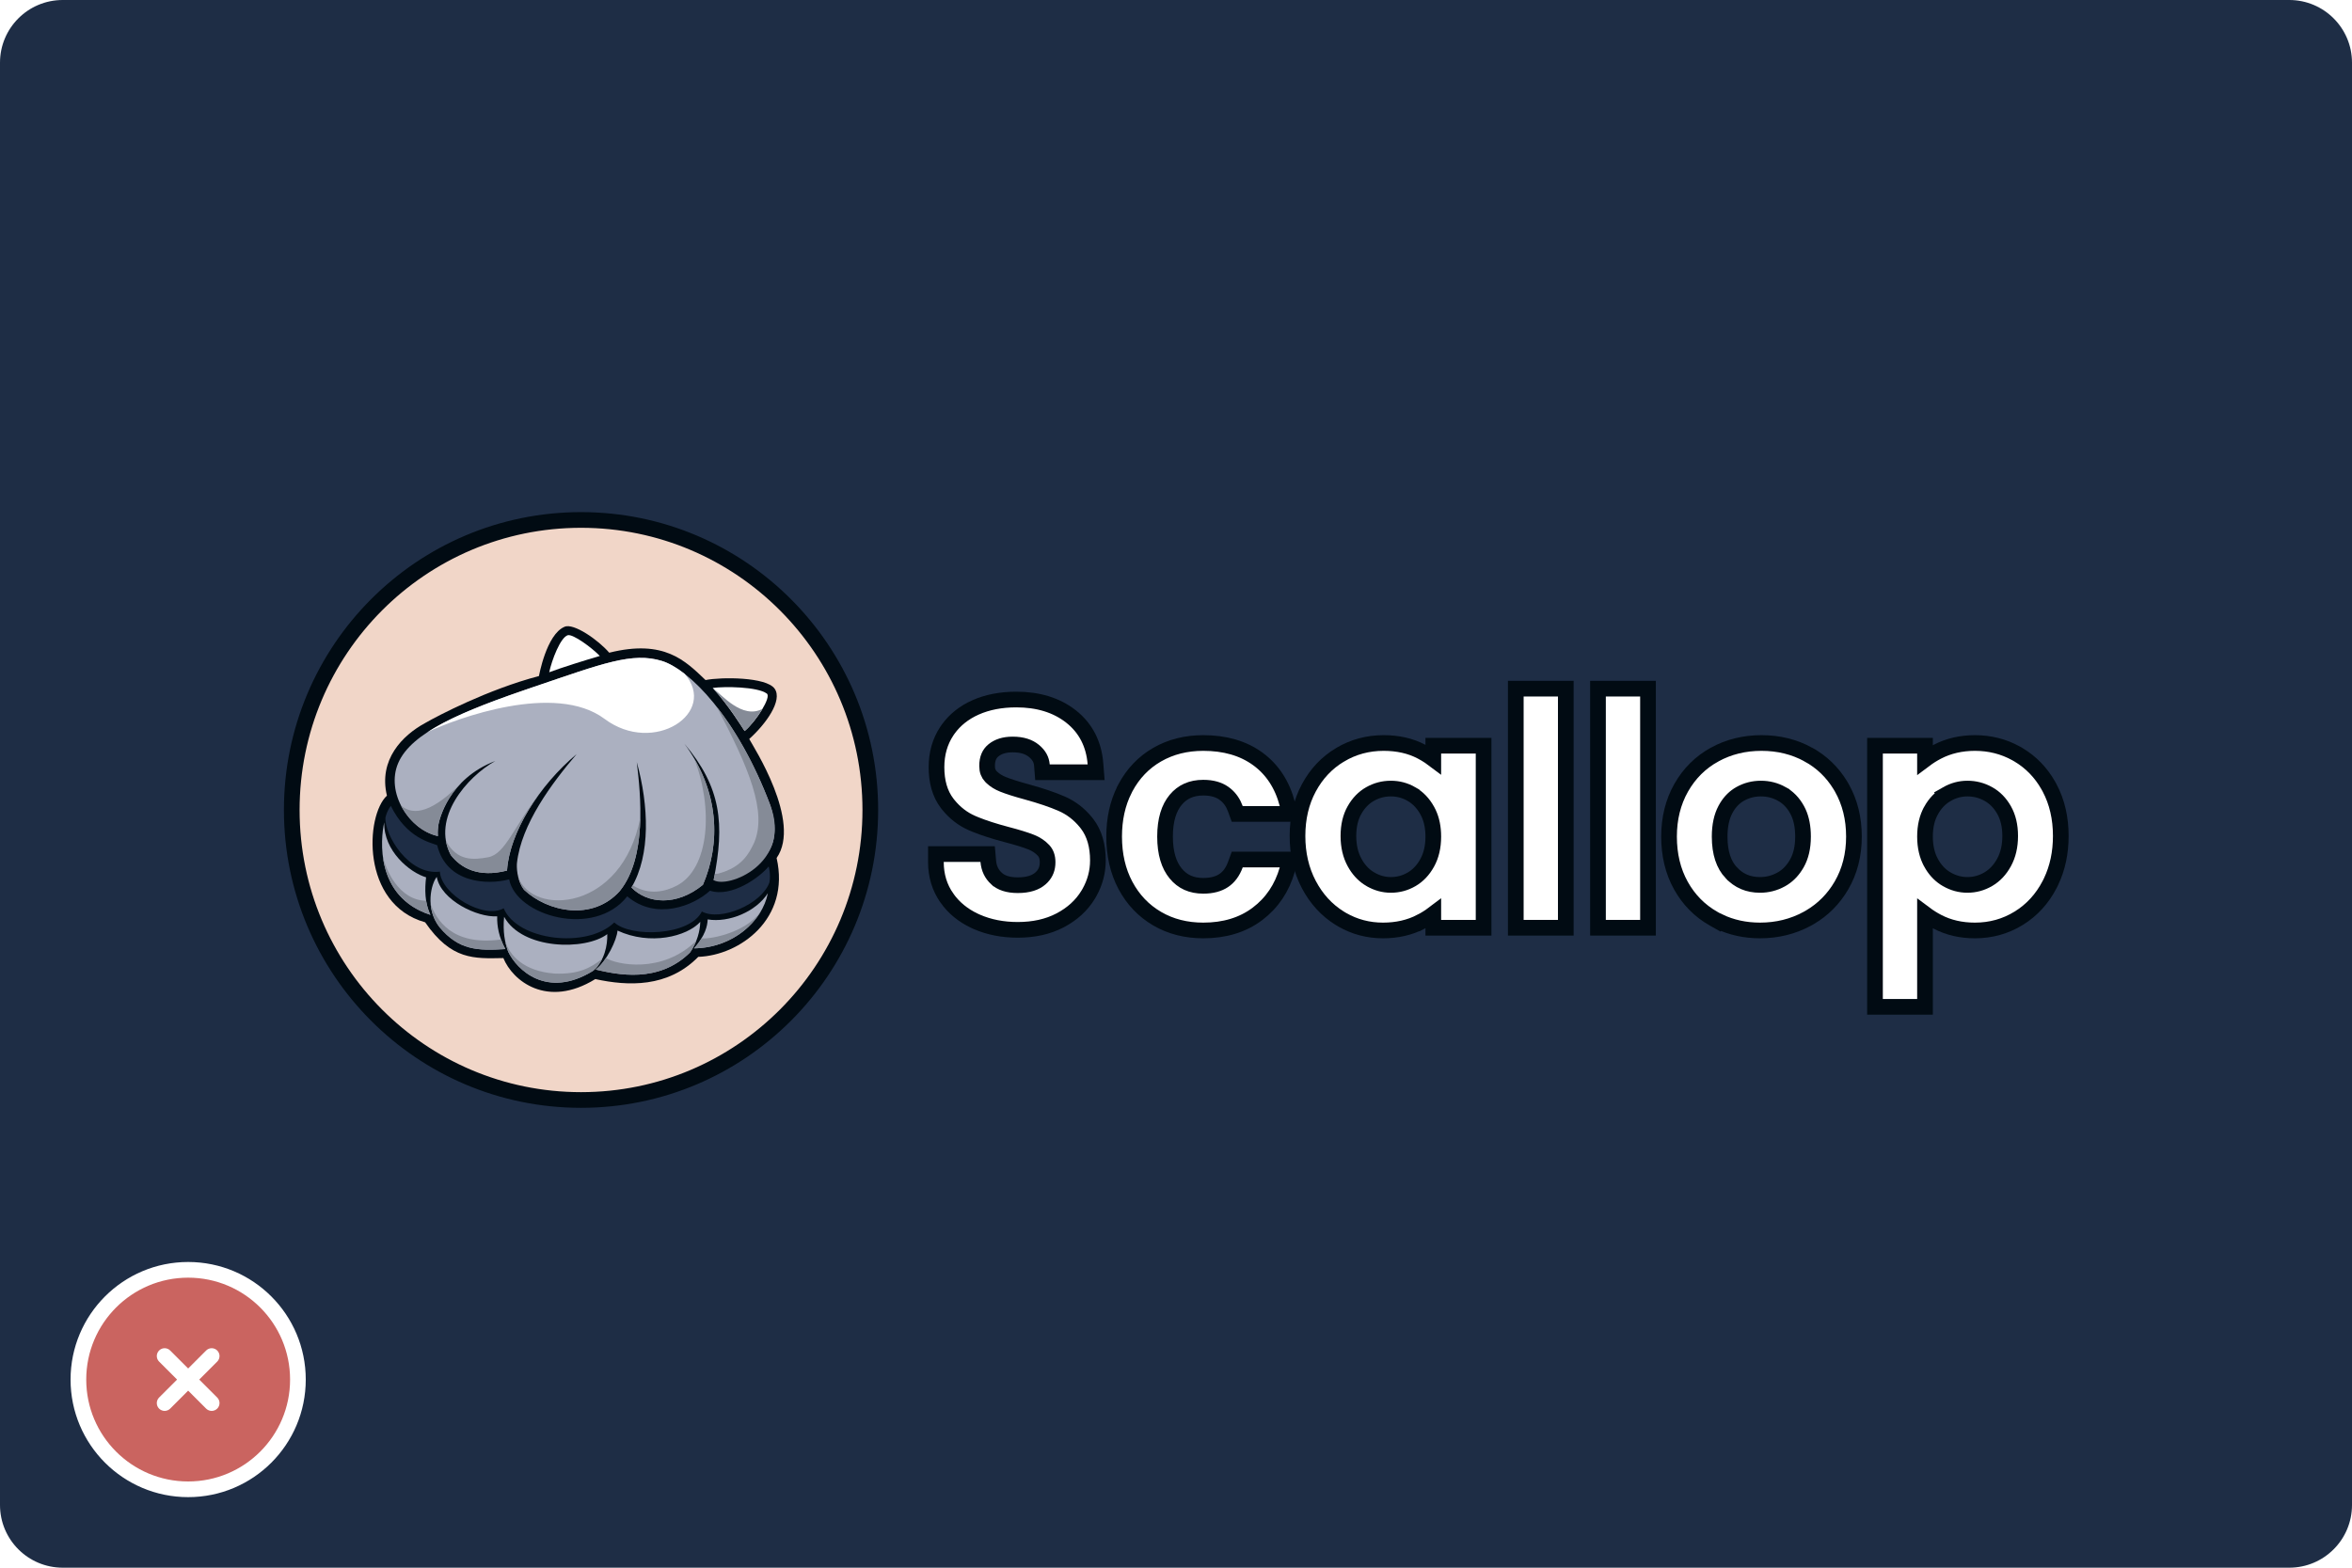 <svg width="300" height="200" viewBox="0 0 300 200" fill="none" xmlns="http://www.w3.org/2000/svg">
<path d="M0 8C0 3.582 3.582 0 8 0H292C296.418 0 300 3.582 300 8V192C300 196.418 296.418 200 292 200H8C3.582 200 0 196.418 0 192V8Z" fill="#1E2D45"/>
<g filter="url(#filter0_d_1_8272)">
<path d="M74.111 62.334C94.492 62.334 111.009 78.902 111.009 99.334C111.009 119.765 94.492 136.333 74.111 136.333C53.731 136.333 37.214 119.765 37.214 99.334C37.214 78.902 53.731 62.334 74.111 62.334Z" fill="#F1D6C8" stroke="#010B13" stroke-width="2"/>
<path d="M95.564 90.278C97.663 88.395 99.871 85.355 98.802 83.855C97.732 82.355 91.98 82.358 89.995 82.76C87.417 80.314 84.746 77.516 77.708 79.27C76.316 77.65 73.163 75.446 72.007 75.964C69.69 76.93 68.745 82.246 68.745 82.246C62.227 83.96 55.832 87.317 54.257 88.227C51.314 89.814 48.261 92.919 49.353 97.507C46.628 100.012 45.986 111.34 54.227 113.664C57.578 118.511 60.475 118.293 64.204 118.226C65.367 121.108 69.77 124.703 75.932 120.908C80.108 121.814 85.178 122.03 89.064 118.072C94.353 117.888 100.837 113.231 99.058 105.462C102.295 100.834 96.085 91.245 95.564 90.278H95.564Z" fill="#010B13"/>
<path d="M88.188 117.334C88.145 117.379 88.101 117.424 88.057 117.469C88.101 117.425 88.144 117.38 88.188 117.334Z" fill="white"/>
<path d="M98.253 98.733C94.007 87.45 87.864 81.376 84.434 80.324C80.65 79.156 76.842 80.663 68.102 83.624C58.837 86.764 52.481 89.439 50.795 93.339C49.166 97.106 52.178 101.865 55.856 102.664C55.798 102.139 55.891 101.389 55.91 101.269C56.011 100.632 57.184 95.37 63.175 93.085C59.556 95.119 55.012 100.353 57.5 105.084C58.803 106.749 61.024 108.004 64.671 107.063C64.992 102.192 68.775 96.207 73.552 92.205C70.374 95.938 66.487 101.141 65.938 106.102C65.894 106.49 65.883 108.256 66.839 109.515C69.872 112.356 75.582 113.552 79.051 109.676C82.546 105.368 81.722 97.392 81.222 93.23C82.757 98.776 83.008 105.062 80.541 109.226C82.563 111.297 86.284 111.647 89.657 108.884C91.895 103.671 91.849 97.006 87.294 90.879C91.996 96.463 92.462 101.088 91.021 108.279C95.378 107.098 100.492 105.828 98.254 98.733L98.253 98.733Z" fill="#ABB0C0"/>
<path d="M54.35 107.925C52.279 107.319 48.91 104.555 49.011 100.91C48.525 103.051 47.837 110.415 54.9 112.715C54.164 111.189 54.169 109.403 54.35 107.925Z" fill="#ABB0C0"/>
<path d="M63.417 112.9C60.894 113.077 56.244 110.844 55.708 107.876C55.027 108.698 54.165 111.852 56.063 114.286C58.532 117.244 60.948 117.298 64.457 117.08C63.647 115.576 63.377 114.153 63.417 112.901L63.417 112.9Z" fill="#ABB0C0"/>
<path d="M89.322 113.613C89.322 113.613 89.322 113.612 89.322 113.611C87.615 115.481 82.926 116.653 78.764 114.72C78.695 115.885 77.383 118.625 75.987 119.697C78.706 120.331 84 121.494 88.021 117.504C88.938 116.157 89.277 114.797 89.322 113.612L89.322 113.613Z" fill="#ABB0C0"/>
<path d="M64.302 112.961C64.113 114.892 64.407 116.29 64.825 117.427C65.925 119.724 69.752 123.483 75.623 119.868C77.13 118.587 77.496 116.575 77.458 115.174C74.68 117.285 66.618 117.194 64.302 112.961Z" fill="#ABB0C0"/>
<path d="M90.263 113.296V113.297C90.24 114.103 89.956 115.375 88.523 116.988C93.513 116.923 97.26 113.497 97.939 109.953C96.446 112.294 92.99 113.746 90.263 113.296Z" fill="#ABB0C0"/>
<path d="M64.725 117.138C64.717 117.113 64.708 117.089 64.701 117.064C64.709 117.089 64.717 117.114 64.725 117.138Z" fill="#717071"/>
<path d="M75.624 119.868C76.148 119.544 76.457 119.017 76.716 118.506C76.447 119.004 76.09 119.471 75.624 119.868Z" fill="#717071"/>
<path d="M48.823 105.19C49.169 108.027 50.593 111.312 54.9 112.715C54.624 112.142 54.452 111.533 54.354 110.917C50.846 110.855 49.192 106.92 48.822 105.191L48.823 105.19Z" fill="#858B97"/>
<path d="M54.935 111.376C55.022 112.339 55.344 113.364 56.063 114.286C58.532 117.244 60.949 117.297 64.457 117.079C64.235 116.666 64.054 116.259 63.908 115.86C57.519 116.72 55.65 113.216 54.935 111.376L54.935 111.376Z" fill="#858B97"/>
<path d="M76.717 118.507C76.745 118.452 76.773 118.397 76.8 118.343C75.362 119.434 73.881 120.339 70.701 120.202C66.844 119.895 65 117.941 64.427 116.025C64.45 116.14 64.475 116.252 64.502 116.362C64.508 116.388 64.514 116.415 64.521 116.441C64.575 116.657 64.635 116.865 64.7 117.064C64.708 117.089 64.716 117.113 64.724 117.138C64.757 117.235 64.79 117.332 64.825 117.426C65.925 119.724 69.752 123.483 75.623 119.868C76.09 119.471 76.447 119.004 76.717 118.506L76.717 118.507Z" fill="#858B97"/>
<path d="M88.022 117.504C88.359 117.008 88.618 116.511 88.813 116.021C84.41 120.318 78.569 119.045 77.292 118.221C76.894 118.816 76.446 119.346 75.988 119.697C78.707 120.332 84.001 121.494 88.022 117.504Z" fill="#858B97"/>
<path d="M89.478 115.713C89.237 116.11 88.925 116.535 88.523 116.988C92.599 116.935 95.844 114.64 97.267 111.87C95.725 114.786 90.824 115.852 89.478 115.713V115.713Z" fill="#858B97"/>
<path d="M49.849 98.811C49.328 99.497 49.164 100.299 49.164 100.299C49.031 102.513 52.136 107.715 56.105 107.199C56.275 110.108 61.733 113.312 64.244 111.877C65.979 116.008 74.857 117.075 78.352 113.684C80.465 115.632 87.972 115.4 89.525 112.289C91.912 113.581 97.131 111.346 98.135 108.597C98.347 107.563 98.046 106.535 98.046 106.535C96.965 107.868 93.353 110.539 90.558 109.634C88.462 111.561 83.676 113.468 80.006 110.35C75.78 115.735 65.835 112.845 64.943 108.184C62.161 108.933 56.933 108.681 55.765 103.83C54.902 103.467 51.91 102.963 49.849 98.811Z" fill="#1E2D45"/>
<path d="M70.053 81.765C71.554 81.196 74.667 80.219 76.507 79.684C75.44 78.58 73.098 76.888 72.436 77.034C71.485 77.298 70.384 80.207 70.053 81.765Z" fill="white"/>
<path d="M90.911 83.766C92.993 86.054 94.641 88.761 94.977 89.263C96.423 88.04 98.424 84.937 97.808 84.482C96.612 83.6 92.389 83.558 90.911 83.766Z" fill="white"/>
<path d="M67.454 83.845C67.341 83.884 67.227 83.923 67.115 83.961C67.059 83.98 67.003 84 66.947 84.019C66.835 84.058 66.722 84.096 66.611 84.135C66.56 84.153 66.509 84.17 66.459 84.188C66.301 84.242 66.144 84.297 65.988 84.352C65.983 84.353 65.978 84.355 65.972 84.357C65.82 84.41 65.668 84.464 65.517 84.517C65.468 84.534 65.419 84.552 65.37 84.569C65.262 84.607 65.154 84.645 65.047 84.684C64.994 84.702 64.942 84.721 64.889 84.74C64.781 84.779 64.673 84.817 64.566 84.856C64.52 84.873 64.474 84.889 64.428 84.906C64.126 85.014 63.828 85.123 63.535 85.232C63.49 85.249 63.445 85.265 63.401 85.282C63.298 85.32 63.195 85.358 63.093 85.396C63.044 85.415 62.994 85.433 62.945 85.452C62.843 85.49 62.741 85.529 62.64 85.567C62.597 85.584 62.554 85.6 62.511 85.616C62.368 85.67 62.227 85.725 62.087 85.778H62.086C61.947 85.832 61.808 85.886 61.671 85.94C61.63 85.956 61.59 85.972 61.55 85.988C61.451 86.027 61.354 86.065 61.256 86.104C61.211 86.122 61.166 86.14 61.121 86.158C61.025 86.196 60.929 86.235 60.834 86.274C60.794 86.29 60.754 86.306 60.714 86.322C60.449 86.43 60.188 86.539 59.931 86.647C59.894 86.662 59.857 86.678 59.821 86.694C59.728 86.733 59.636 86.772 59.545 86.811C59.504 86.829 59.463 86.847 59.422 86.864C59.331 86.904 59.241 86.943 59.151 86.983C59.116 86.998 59.081 87.013 59.045 87.029C58.799 87.138 58.557 87.247 58.32 87.357C58.286 87.373 58.252 87.388 58.218 87.404C58.133 87.444 58.048 87.483 57.964 87.523C57.926 87.541 57.889 87.558 57.851 87.576C57.768 87.616 57.685 87.656 57.602 87.696C57.57 87.712 57.537 87.727 57.505 87.743C57.279 87.853 57.058 87.964 56.841 88.075C56.81 88.091 56.78 88.107 56.749 88.123C56.671 88.163 56.594 88.204 56.517 88.244C56.483 88.262 56.449 88.28 56.415 88.298C56.339 88.339 56.263 88.379 56.188 88.42C56.159 88.436 56.13 88.452 56.101 88.468C55.896 88.58 55.696 88.693 55.501 88.806C55.473 88.823 55.445 88.839 55.417 88.856C55.347 88.897 55.278 88.938 55.209 88.979C55.179 88.998 55.148 89.016 55.118 89.034C55.049 89.076 54.981 89.118 54.913 89.16C54.888 89.176 54.862 89.192 54.837 89.208C54.745 89.266 54.654 89.324 54.565 89.382C58.251 87.64 70.818 83.003 77.11 87.711C83.401 92.419 91.642 86.914 87.316 81.959C86.241 81.122 85.259 80.578 84.434 80.325C80.649 79.156 76.842 80.663 68.102 83.625C67.937 83.68 67.774 83.736 67.612 83.791C67.559 83.809 67.507 83.827 67.454 83.845Z" fill="white"/>
<path d="M69.142 96.825C65.458 101.477 64.501 104.96 62.242 105.37C60.44 105.698 58.28 105.92 56.873 103.255C56.978 103.868 57.181 104.481 57.499 105.085C58.802 106.749 61.023 108.004 64.671 107.064C64.882 103.84 66.612 100.127 69.143 96.825H69.142Z" fill="#858B97"/>
<path d="M66.086 107.844C66.218 108.4 66.447 109 66.838 109.515C69.871 112.357 75.581 113.552 79.05 109.677C81.01 107.26 81.611 103.692 81.674 100.288C79.371 112.338 67.839 112.922 66.086 107.844Z" fill="#858B97"/>
<path d="M89.911 108.256C89.951 108.15 89.992 108.045 90.03 107.938C90.054 107.873 90.076 107.808 90.099 107.744C90.133 107.648 90.166 107.552 90.198 107.455C90.222 107.385 90.244 107.314 90.266 107.243C90.296 107.15 90.325 107.058 90.353 106.965C90.375 106.891 90.397 106.816 90.418 106.741C90.445 106.651 90.47 106.56 90.494 106.469C90.515 106.392 90.535 106.314 90.555 106.236C90.578 106.147 90.6 106.058 90.621 105.968C90.64 105.888 90.66 105.808 90.678 105.727C90.697 105.639 90.716 105.55 90.734 105.462C90.751 105.379 90.769 105.297 90.785 105.213C90.802 105.127 90.817 105.041 90.832 104.955C90.847 104.868 90.864 104.781 90.878 104.694C90.89 104.62 90.9 104.545 90.911 104.471C90.941 104.266 90.968 104.061 90.992 103.854C90.998 103.797 91.005 103.74 91.011 103.682C91.022 103.574 91.032 103.464 91.041 103.355C91.046 103.289 91.052 103.224 91.057 103.157C91.065 103.048 91.071 102.938 91.077 102.829C91.081 102.763 91.084 102.697 91.087 102.631C91.092 102.519 91.095 102.407 91.098 102.296C91.099 102.231 91.101 102.167 91.101 102.102C91.103 101.988 91.103 101.873 91.102 101.757C91.101 101.697 91.1 101.635 91.099 101.574C91.097 101.455 91.094 101.336 91.089 101.216C91.086 101.161 91.084 101.106 91.081 101.05C91.074 100.924 91.068 100.798 91.058 100.671C91.055 100.628 91.051 100.583 91.048 100.54C91.037 100.401 91.025 100.263 91.01 100.124C91.009 100.108 91.007 100.092 91.005 100.076C90.933 99.4 90.82 98.719 90.664 98.035C90.663 98.03 90.662 98.023 90.66 98.018C90.624 97.862 90.585 97.705 90.545 97.549C90.538 97.523 90.532 97.497 90.525 97.471C90.485 97.322 90.443 97.173 90.4 97.024C90.39 96.992 90.381 96.959 90.371 96.927C90.327 96.78 90.281 96.632 90.233 96.485C90.222 96.453 90.211 96.42 90.201 96.387C90.151 96.238 90.099 96.089 90.045 95.939C90.035 95.912 90.025 95.885 90.015 95.858C89.958 95.702 89.898 95.546 89.836 95.39C89.831 95.377 89.826 95.365 89.821 95.352C89.47 94.48 89.044 93.61 88.534 92.746C91.011 99.099 90.489 106.775 86.368 108.964C84.867 109.761 82.763 110.249 80.701 108.946C80.701 108.946 80.7 108.946 80.699 108.946C80.648 109.04 80.596 109.134 80.541 109.226C82.563 111.298 86.284 111.648 89.657 108.884C89.724 108.729 89.788 108.572 89.85 108.415C89.871 108.362 89.891 108.309 89.911 108.256H89.911Z" fill="#858B97"/>
<path d="M98.253 98.733C96.239 93.383 93.799 89.204 91.424 86.176C95.546 94.016 97.868 99.57 96.186 103.523C95.54 104.867 94.661 106.656 91.569 107.464C91.515 107.481 91.266 107.462 91.22 107.484C91.175 107.726 91.07 108.03 91.02 108.279C92.829 109.413 101.056 106.151 98.253 98.732V98.733Z" fill="#858B97"/>
<path d="M97.258 86.431C94.684 87.812 92.025 84.61 90.911 83.766C92.993 86.054 94.641 88.761 94.977 89.263C95.738 88.619 96.652 87.455 97.258 86.431Z" fill="#858B97"/>
<path d="M58.854 95.868C55.247 99.525 52.808 100.184 51.145 98.764C52.126 100.689 53.896 102.238 55.856 102.664C55.797 102.139 55.89 101.389 55.909 101.269C55.979 100.831 56.555 98.208 58.854 95.868Z" fill="#858B97"/>
<path d="M129.629 85.244C132.386 85.244 134.738 85.938 136.603 87.402C138.493 88.886 139.529 90.931 139.728 93.444L139.813 94.523H132.967L132.895 93.601C132.842 92.93 132.537 92.335 131.875 91.793C131.253 91.281 130.383 90.979 129.168 90.979C128.089 90.979 127.302 91.252 126.725 91.719C126.21 92.136 125.905 92.749 125.905 93.715C125.905 94.318 126.08 94.734 126.379 95.049L126.531 95.199C126.896 95.541 127.356 95.832 127.927 96.061L128.519 96.283C128.95 96.435 129.456 96.596 130.037 96.765L130.964 97.025L130.97 97.027C132.762 97.522 134.252 98.024 135.425 98.538C136.622 99.062 137.645 99.85 138.492 100.886L138.659 101.097C139.611 102.336 140.038 103.926 140.038 105.77C140.038 107.224 139.67 108.6 138.948 109.884L138.798 110.139C137.963 111.52 136.756 112.61 135.219 113.416C133.654 114.236 131.844 114.627 129.821 114.627C127.911 114.627 126.159 114.292 124.582 113.6L124.289 113.466C122.841 112.78 121.664 111.822 120.788 110.585V110.584C119.838 109.245 119.375 107.691 119.375 105.963V104.963H125.976L126.056 105.875C126.137 106.798 126.488 107.513 127.101 108.079H127.102C127.669 108.603 128.529 108.93 129.822 108.93C131.177 108.93 132.092 108.603 132.7 108.077L132.917 107.87C133.389 107.372 133.623 106.768 133.623 106.001C133.623 105.311 133.427 104.836 133.102 104.487C132.688 104.041 132.163 103.685 131.509 103.427C130.783 103.141 129.746 102.819 128.379 102.463L128.375 102.462C126.827 102.052 125.51 101.63 124.433 101.194L123.987 101.006C122.812 100.494 121.806 99.716 120.973 98.692L120.809 98.484C119.869 97.259 119.451 95.688 119.451 93.87C119.451 92.155 119.881 90.609 120.77 89.272L120.939 89.027C121.807 87.82 122.979 86.898 124.421 86.254C125.955 85.571 127.699 85.244 129.629 85.244Z" fill="white" stroke="#010B13" stroke-width="2"/>
<path d="M153.479 90.79C156.2 90.79 158.539 91.44 160.423 92.811C162.311 94.183 163.562 96.133 164.202 98.586L164.528 99.838H157.81L157.571 99.181C157.291 98.413 156.876 97.822 156.333 97.376L156.093 97.193C155.454 96.746 154.604 96.488 153.478 96.488C151.954 96.488 150.819 97.013 149.963 98.036C149.1 99.069 148.603 100.59 148.603 102.729C148.603 104.866 149.1 106.396 149.967 107.444C150.824 108.479 151.958 109.008 153.478 109.008C154.599 109.008 155.446 108.762 156.083 108.338C156.714 107.917 157.221 107.267 157.572 106.312L157.812 105.657H164.558L164.196 106.931C163.525 109.284 162.253 111.187 160.378 112.598C158.485 114.022 156.163 114.705 153.479 114.705C151.301 114.705 149.33 114.213 147.598 113.201C145.869 112.193 144.519 110.77 143.552 108.957C142.58 107.134 142.11 105.048 142.11 102.729C142.11 100.505 142.542 98.498 143.434 96.73V96.72L143.552 96.499C144.52 94.685 145.872 93.268 147.603 92.272C149.334 91.275 151.303 90.79 153.479 90.79Z" fill="white" stroke="#010B13" stroke-width="2"/>
<path d="M176.483 90.79C178.279 90.79 179.898 91.144 181.308 91.888L181.803 92.164C182.161 92.375 182.498 92.602 182.818 92.843V91.137H189.235V114.358H182.818V112.601C182.338 112.964 181.814 113.295 181.247 113.591L181.246 113.59C179.804 114.341 178.183 114.705 176.406 114.705C174.531 114.705 172.79 114.249 171.202 113.337L170.886 113.148C169.213 112.111 167.897 110.663 166.937 108.835V108.836C165.969 106.994 165.498 104.924 165.498 102.651C165.498 100.379 165.97 98.324 166.942 96.516C167.906 94.722 169.233 93.308 170.918 92.299H170.919C172.604 91.291 174.466 90.79 176.483 90.79ZM177.405 96.603C176.45 96.603 175.57 96.835 174.75 97.301C173.948 97.756 173.285 98.427 172.764 99.35C172.262 100.238 171.992 101.326 171.992 102.651C171.992 103.975 172.263 105.09 172.772 106.024L172.975 106.373C173.465 107.157 174.068 107.746 174.78 108.163H174.781C175.618 108.654 176.488 108.893 177.405 108.893C178.355 108.893 179.231 108.656 180.051 108.18C180.85 107.716 181.516 107.028 182.041 106.077C182.547 105.158 182.818 104.052 182.818 102.729C182.818 101.57 182.61 100.584 182.22 99.75L182.042 99.402C181.519 98.465 180.854 97.781 180.051 97.315V97.314C179.231 96.839 178.355 96.603 177.405 96.603Z" fill="white" stroke="#010B13" stroke-width="2"/>
<path d="M199.719 83.857V114.358H193.341V83.857H199.719Z" fill="white" stroke="#010B13" stroke-width="2"/>
<path d="M210.203 83.857V114.358H203.825V83.857H210.203Z" fill="white" stroke="#010B13" stroke-width="2"/>
<path d="M224.68 90.79C226.857 90.79 228.855 91.275 230.653 92.261V92.262C232.345 93.191 233.704 94.495 234.721 96.158L234.92 96.496C235.962 98.333 236.472 100.42 236.472 102.728C236.472 105.04 235.948 107.131 234.876 108.97C233.879 110.681 232.535 112.037 230.855 113.023L230.515 113.216C228.682 114.212 226.667 114.704 224.489 114.704C222.607 114.704 220.861 114.328 219.267 113.565L219.249 113.585L218.581 113.208C216.804 112.204 215.406 110.786 214.397 108.973C213.381 107.147 212.888 105.054 212.888 102.728C212.888 100.42 213.396 98.334 214.439 96.496C215.475 94.671 216.901 93.252 218.707 92.262L218.708 92.261C220.505 91.275 222.504 90.79 224.68 90.79ZM224.603 96.603C223.644 96.603 222.769 96.83 221.962 97.283C221.283 97.665 220.714 98.214 220.26 98.956L220.073 99.286C219.604 100.173 219.343 101.306 219.343 102.728C219.343 104.848 219.881 106.337 220.821 107.341H220.822C221.79 108.376 222.988 108.893 224.489 108.893C225.447 108.893 226.338 108.664 227.176 108.206L227.472 108.029C228.148 107.593 228.722 106.979 229.188 106.161C229.698 105.266 229.978 104.136 229.978 102.728C229.978 101.489 229.771 100.472 229.392 99.645L229.22 99.303C228.713 98.385 228.06 97.725 227.267 97.286V97.285C226.445 96.83 225.562 96.603 224.603 96.603Z" fill="white" stroke="#010B13" stroke-width="2"/>
<path d="M251.909 90.79C253.8 90.79 255.554 91.231 257.154 92.116L257.472 92.299C259.054 93.246 260.315 94.55 261.25 96.189L261.433 96.522C262.39 98.329 262.855 100.381 262.855 102.651C262.855 104.78 262.446 106.731 261.611 108.482L261.438 108.83C260.489 110.664 259.17 112.113 257.483 113.15C255.797 114.188 253.931 114.705 251.909 114.705C250.157 114.705 248.56 114.349 247.144 113.609C246.566 113.308 246.03 112.968 245.535 112.598V124.449H239.157V91.137H245.535V92.89C246.015 92.53 246.539 92.201 247.107 91.904C248.545 91.154 250.154 90.79 251.909 90.79ZM250.949 96.603C250.028 96.603 249.154 96.836 248.315 97.316L248.316 97.317C247.501 97.784 246.832 98.468 246.311 99.401V99.402C245.807 100.306 245.536 101.402 245.536 102.728C245.536 104.052 245.806 105.157 246.313 106.076V106.077C246.77 106.906 247.339 107.536 248.018 107.992L248.316 108.177C249.154 108.658 250.027 108.892 250.949 108.892C251.894 108.892 252.776 108.651 253.611 108.162C254.424 107.685 255.096 106.984 255.62 106.023C256.129 105.089 256.4 103.975 256.4 102.65C256.4 101.331 256.13 100.246 255.632 99.359L255.627 99.35C255.108 98.43 254.441 97.758 253.628 97.303C252.791 96.834 251.903 96.603 250.949 96.603Z" fill="white" stroke="#010B13" stroke-width="2"/>
</g>
<circle cx="24" cy="176" r="14" fill="white" stroke="white" stroke-width="2"/>
<path fill-rule="evenodd" clip-rule="evenodd" d="M24 163C16.82 163 11 168.82 11 176C11 183.18 16.82 189 24 189C31.18 189 37 183.18 37 176C37 168.82 31.18 163 24 163ZM21.707 172.293C21.317 171.902 20.683 171.902 20.293 172.293C19.902 172.683 19.902 173.317 20.293 173.707L22.586 176L20.293 178.293C19.902 178.683 19.902 179.317 20.293 179.707C20.683 180.098 21.317 180.098 21.707 179.707L24 177.414L26.293 179.707C26.683 180.098 27.317 180.098 27.707 179.707C28.098 179.317 28.098 178.683 27.707 178.293L25.414 176L27.707 173.707C28.098 173.317 28.098 172.683 27.707 172.293C27.317 171.902 26.683 171.902 26.293 172.293L24 174.586L21.707 172.293Z" fill="#CA6460"/>
<defs>
<filter id="filter0_d_1_8272" x="32.214" y="61.334" width="235.641" height="84" filterUnits="userSpaceOnUse" color-interpolation-filters="sRGB">
<feFlood flood-opacity="0" result="BackgroundImageFix"/>
<feColorMatrix in="SourceAlpha" type="matrix" values="0 0 0 0 0 0 0 0 0 0 0 0 0 0 0 0 0 0 127 0" result="hardAlpha"/>
<feOffset dy="4"/>
<feGaussianBlur stdDeviation="2"/>
<feComposite in2="hardAlpha" operator="out"/>
<feColorMatrix type="matrix" values="0 0 0 0 0 0 0 0 0 0 0 0 0 0 0 0 0 0 0.5 0"/>
<feBlend mode="normal" in2="BackgroundImageFix" result="effect1_dropShadow_1_8272"/>
<feBlend mode="normal" in="SourceGraphic" in2="effect1_dropShadow_1_8272" result="shape"/>
</filter>
</defs>
</svg>
